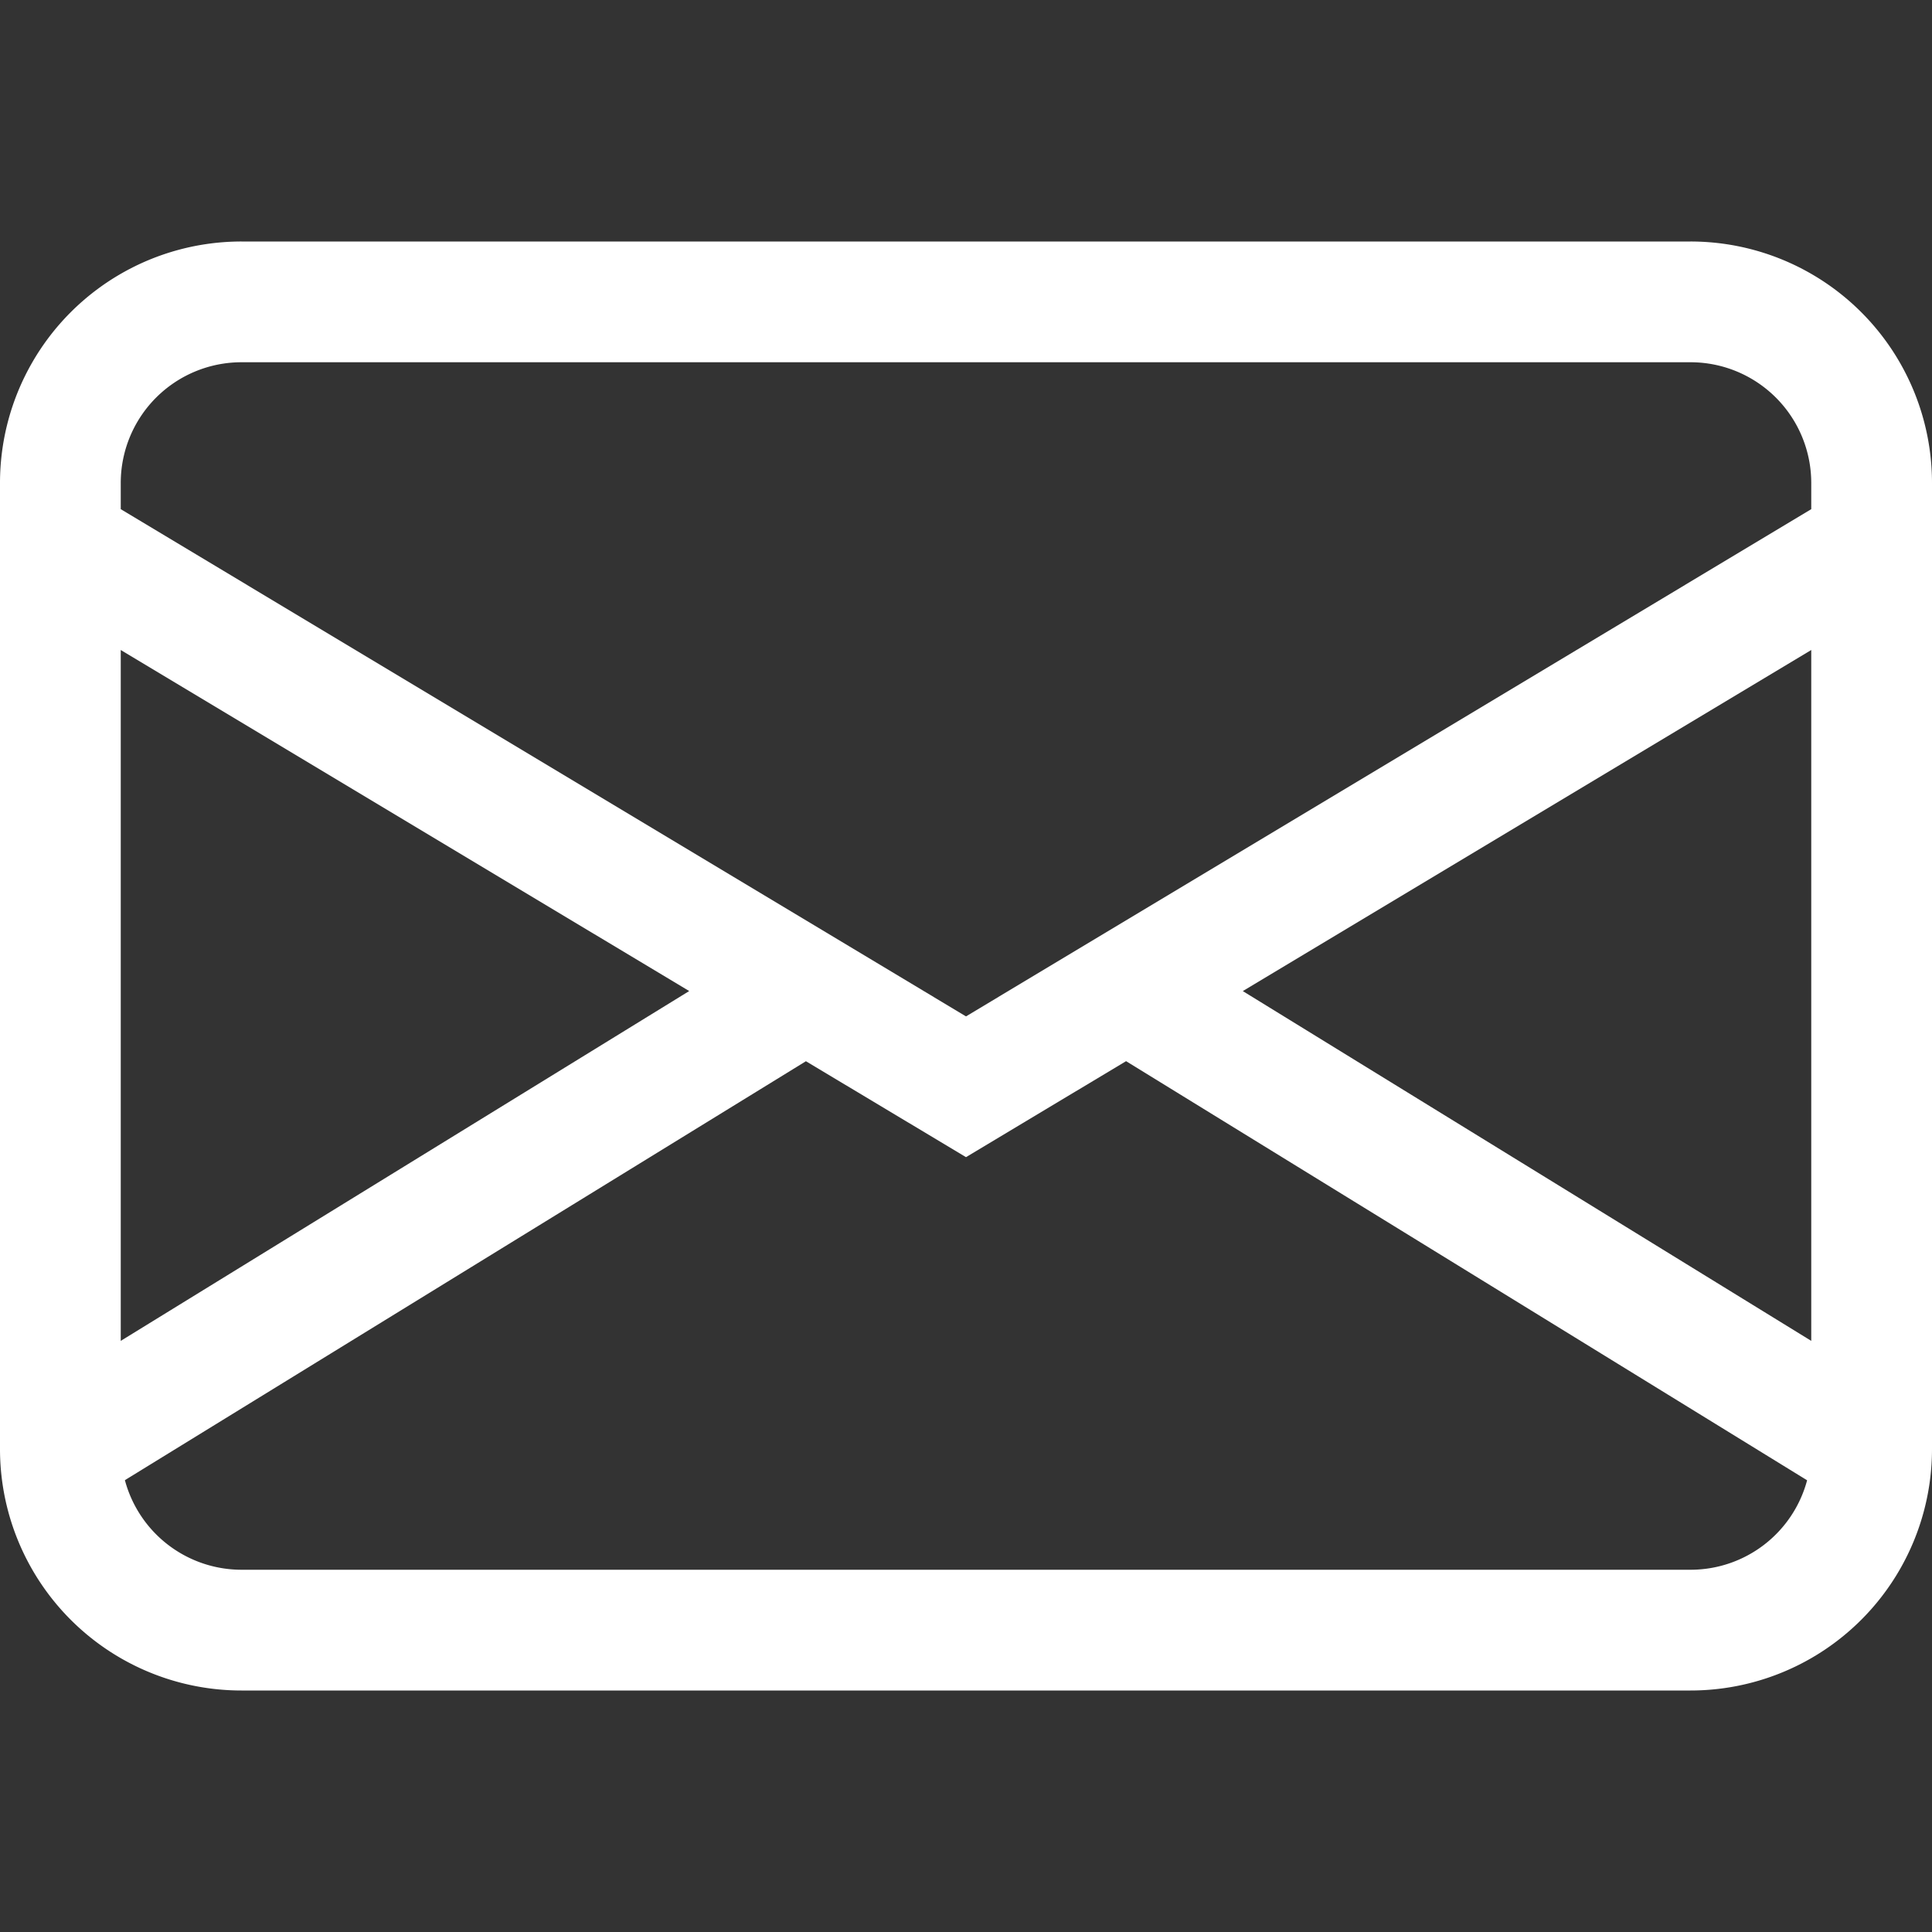 <svg xmlns="http://www.w3.org/2000/svg" width="62" height="62"><rect width="100%" height="100%" fill="#333333" stroke="none"/><path fill="#ffffff" d="M0 15.5a7.749 7.749 0 0 1 7.75-7.75h46.5A7.749 7.749 0 0 1 62 15.5v31a7.749 7.749 0 0 1-7.75 7.75H7.75A7.749 7.749 0 0 1 0 46.5Zm7.75-3.875A3.874 3.874 0 0 0 3.875 15.5v.84L31 32.617 58.125 16.34v-.84a3.874 3.874 0 0 0-3.875-3.875Zm50.375 9.234L39.883 31.805 58.125 43.03Zm-.133 26.645-21.855-13.45L31 37.134l-5.137-3.078L4.008 47.5a3.875 3.875 0 0 0 3.742 2.875h46.5a3.871 3.871 0 0 0 3.742-2.871ZM3.875 43.03l18.242-11.226L3.875 20.859Zm0 0"/></svg>